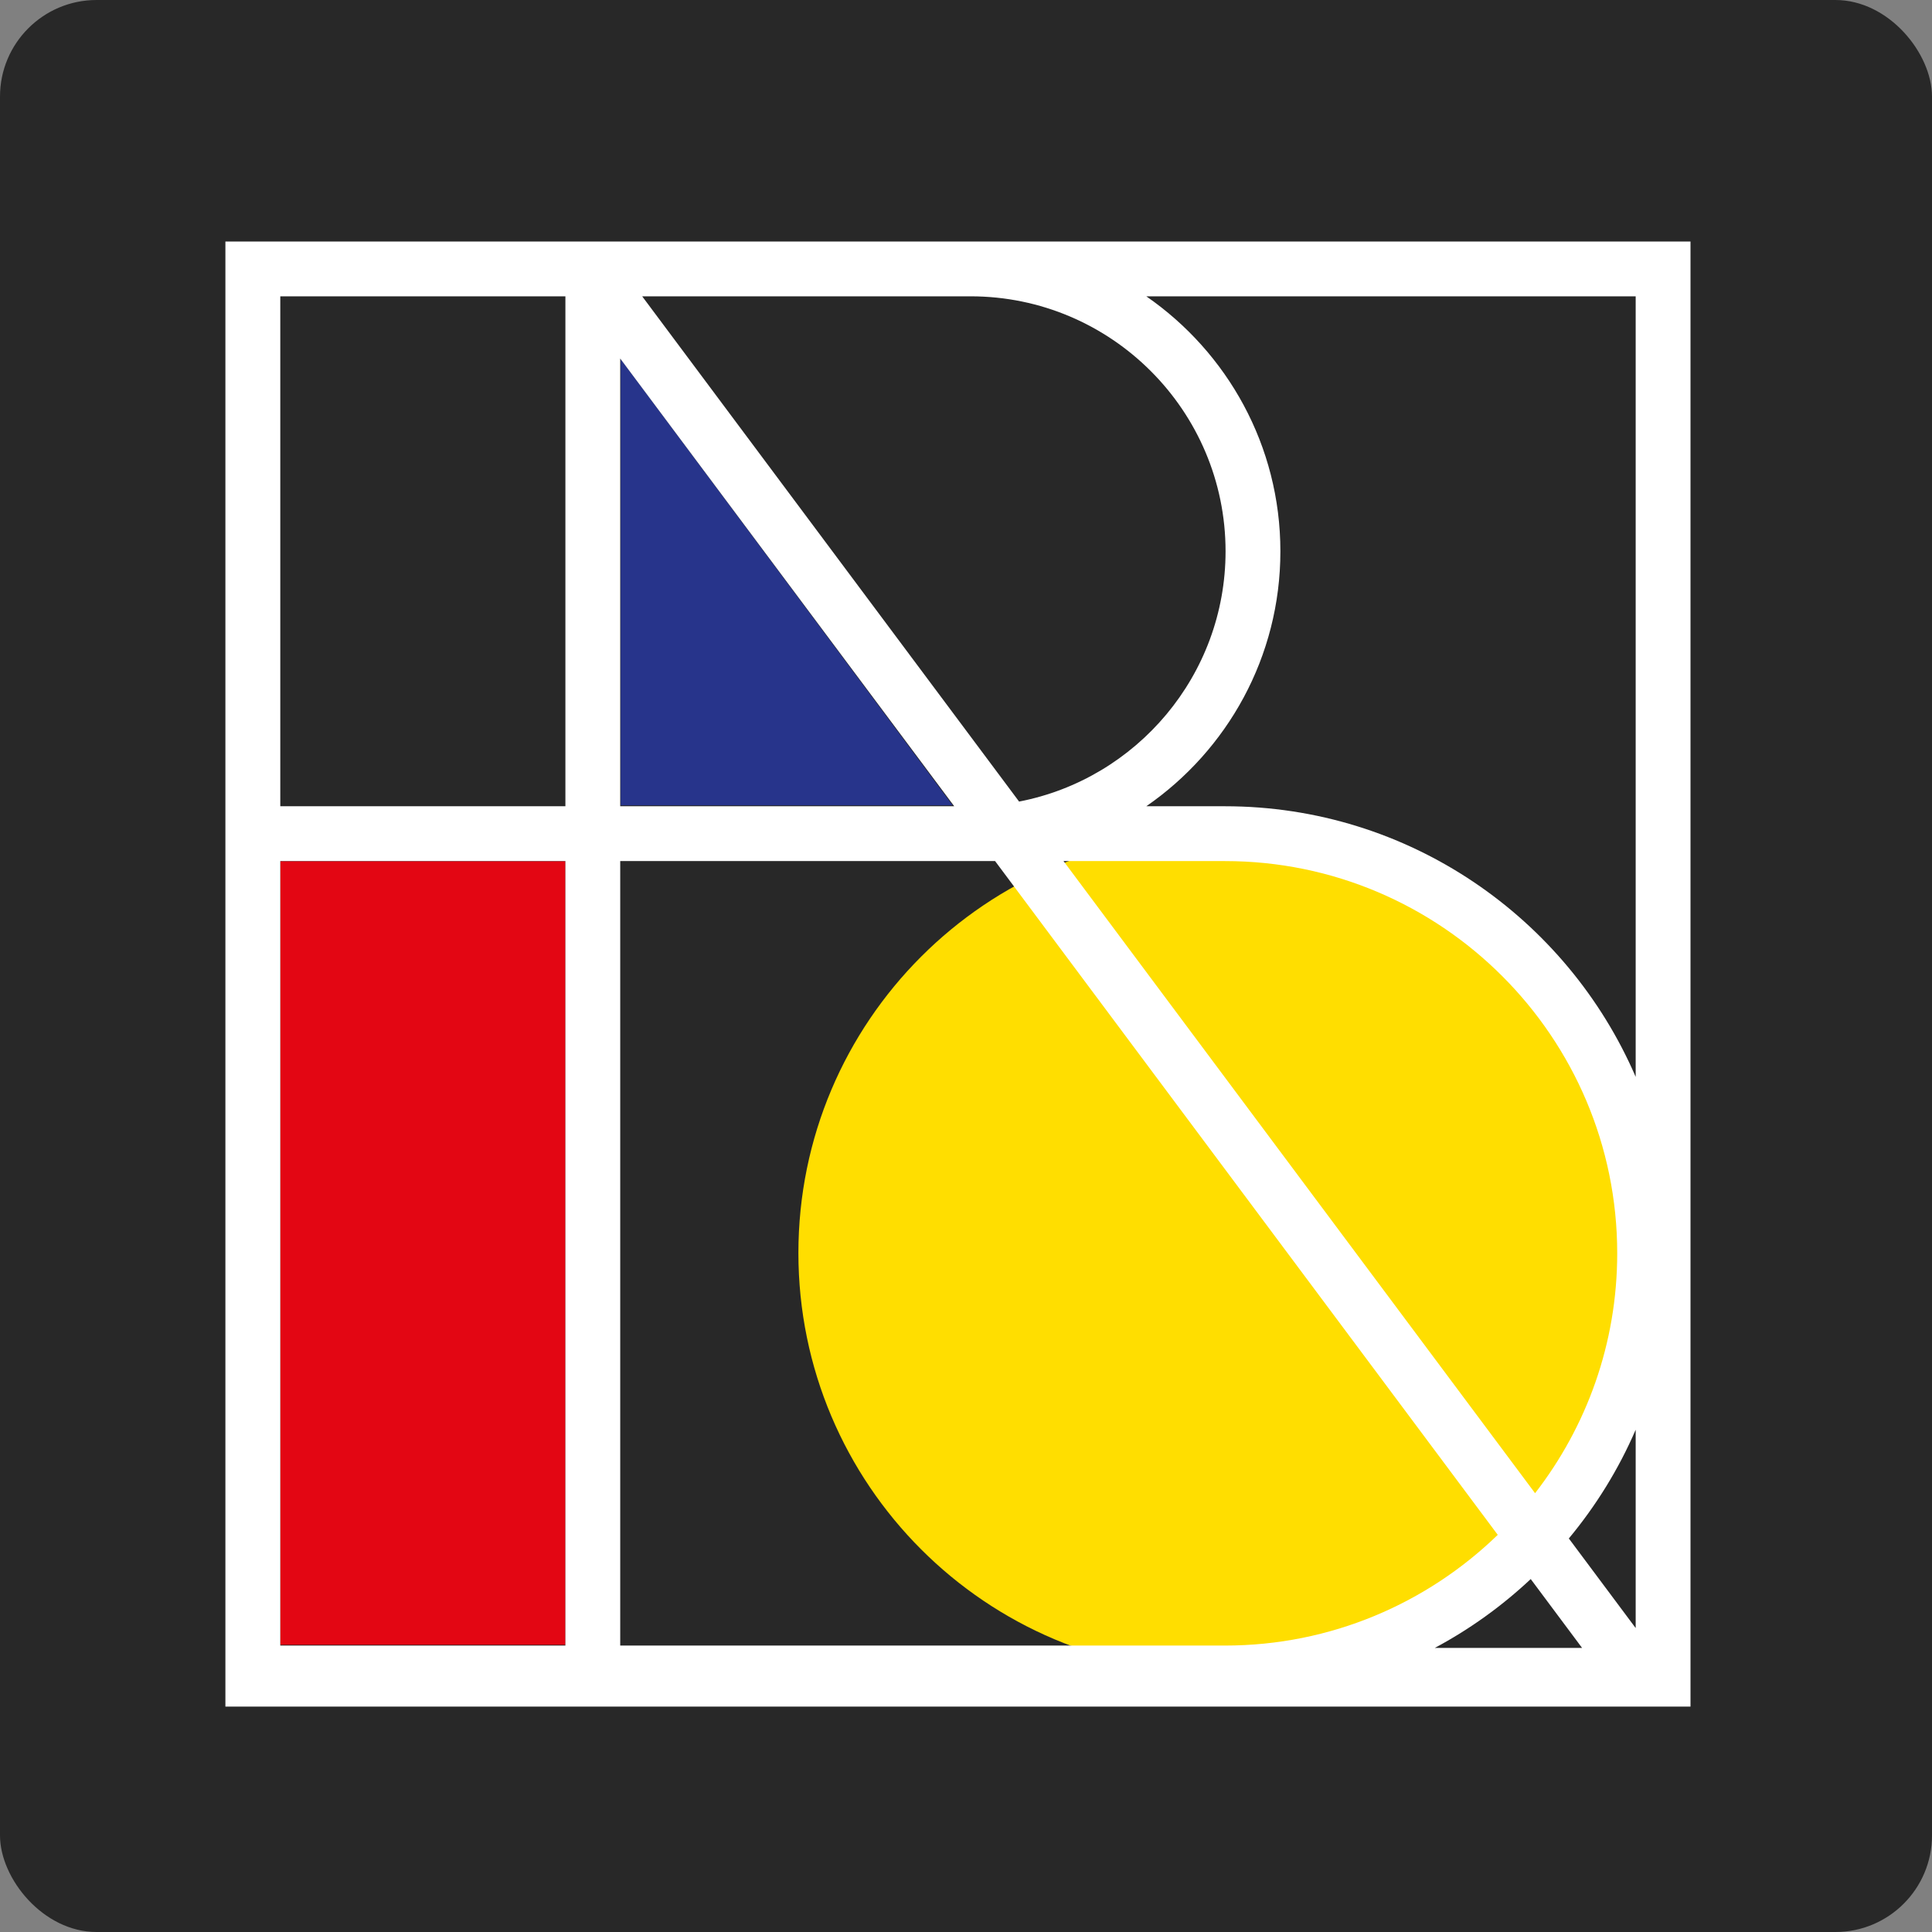 <svg width="120" height="120" viewBox="0 0 120 120" fill="none" xmlns="http://www.w3.org/2000/svg">
<rect x="0" y="0" width="120" height="120" fill="#808080" stroke="none"/>
<rect width="120" height="120" rx="6" fill="#282828"/>
<path d="M75.624 103.861C90.002 103.861 101.658 92.205 101.658 77.827C101.658 63.449 90.002 51.793 75.624 51.793C61.245 51.793 49.59 63.449 49.59 77.827C49.59 92.205 61.245 103.861 75.624 103.861Z" fill="#FFDE00"/>
<path d="M59.17 50.022H38.554V22.301L59.17 50.022Z" fill="#27348B"/>
<path d="M35.117 53.493H17.408V102.164H35.117V53.493Z" fill="#E30613"/>
<path d="M14 106H105V15H14V106ZM60.285 18.405C69.017 18.405 76.122 25.51 76.122 34.242C76.122 41.942 70.595 48.377 63.298 49.787L39.887 18.405H60.285ZM89.115 102.356C91.289 101.196 93.291 99.754 95.076 98.078L98.267 102.356H89.115ZM95.346 92.745L66.058 53.483H76.087C89.521 53.483 100.448 64.413 100.448 77.844C100.448 83.455 98.541 88.624 95.346 92.745ZM38.523 22.27L59.269 50.078H38.523V22.27ZM17.409 18.405H35.118V50.078H17.409V18.405ZM17.409 102.209V53.483H35.118V102.209H17.409ZM38.523 102.209V53.483H60.285H61.807L93.028 95.332C88.641 99.586 82.662 102.209 76.083 102.209H38.523ZM101.595 101.122L97.443 95.557C99.13 93.526 100.536 91.258 101.595 88.803V101.122ZM101.595 66.886C97.334 57.011 87.505 50.078 76.083 50.078H71.198C76.227 46.603 79.527 40.803 79.527 34.242C79.527 27.68 76.224 21.88 71.198 18.405H101.595V66.886Z" fill="white"/>
</svg>
